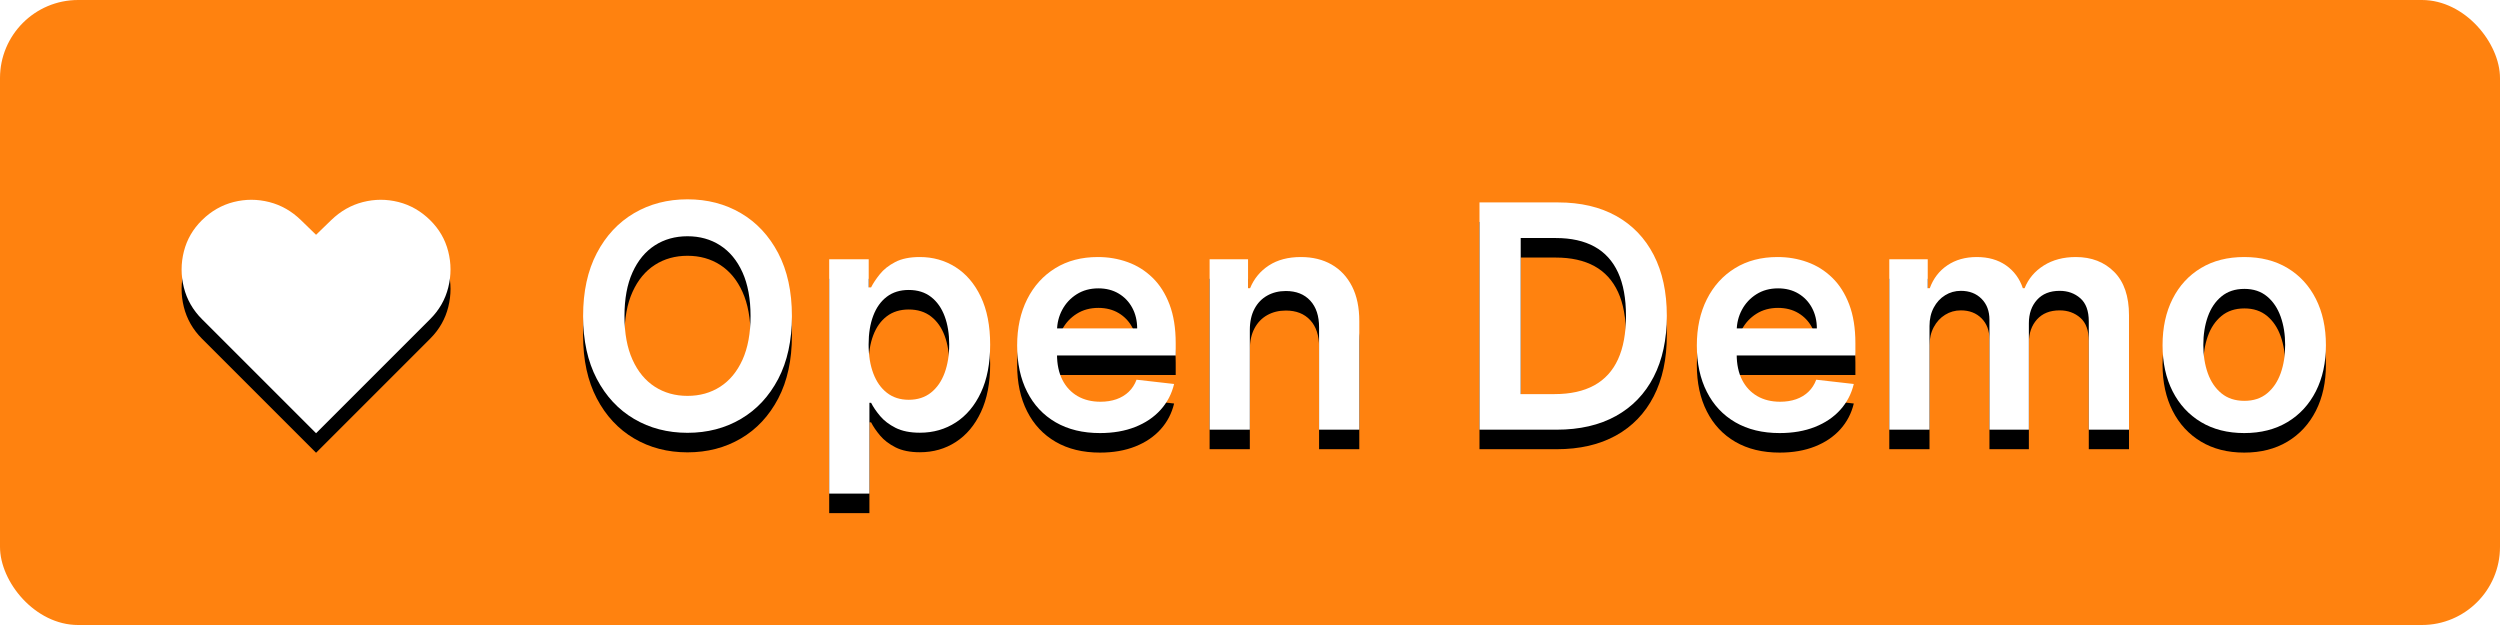 <?xml version="1.0" encoding="UTF-8"?>
<svg width="128px" height="32px" viewBox="0 0 128 32" version="1.1" xmlns="http://www.w3.org/2000/svg" xmlns:xlink="http://www.w3.org/1999/xlink">
    <title>open-demo-button</title>
    <defs>
        <path d="M10.691,5.977 C10.691,7.232 10.457,8.305 9.99,9.197 C9.522,10.088 8.886,10.771 8.08,11.244 C7.273,11.718 6.362,11.955 5.345,11.955 C4.326,11.955 3.413,11.717 2.608,11.242 C1.803,10.767 1.167,10.084 0.7,9.192 C0.233,8.3 0,7.229 0,5.977 C0,4.723 0.233,3.65 0.7,2.758 C1.167,1.866 1.803,1.184 2.608,0.71 C3.413,0.237 4.326,0 5.345,0 C6.362,0 7.273,0.237 8.08,0.71 C8.886,1.184 9.522,1.866 9.99,2.758 C10.457,3.65 10.691,4.723 10.691,5.977 Z M8.573,5.977 C8.573,5.094 8.435,4.348 8.161,3.741 C7.886,3.133 7.506,2.673 7.021,2.36 C6.536,2.047 5.977,1.891 5.345,1.891 C4.714,1.891 4.155,2.047 3.67,2.36 C3.185,2.673 2.805,3.133 2.53,3.741 C2.255,4.348 2.118,5.094 2.118,5.977 C2.118,6.861 2.255,7.606 2.53,8.214 C2.805,8.821 3.185,9.281 3.67,9.594 C4.155,9.907 4.714,10.064 5.345,10.064 C5.977,10.064 6.536,9.907 7.021,9.594 C7.506,9.281 7.886,8.821 8.161,8.214 C8.435,7.606 8.573,6.861 8.573,5.977 Z" id="path-1"></path>
        <filter x="-4.7%" y="-4.2%" width="109.4%" height="116.7%" filterUnits="objectBoundingBox" id="filter-2">
            <feOffset dx="0" dy="1" in="SourceAlpha" result="shadowOffsetOuter1"></feOffset>
            <feColorMatrix values="0 0 0 0 0.69   0 0 0 0 0.351   0 0 0 0 0.039  0 0 0 0.373 0" type="matrix" in="shadowOffsetOuter1"></feColorMatrix>
        </filter>
        <path d="M12.6,15.068 L12.6,3.068 L14.623,3.068 L14.623,4.509 L14.745,4.509 C14.85,4.3 14.999,4.075 15.193,3.834 C15.386,3.592 15.648,3.385 15.977,3.213 C16.306,3.041 16.727,2.955 17.241,2.955 C17.912,2.955 18.52,3.126 19.065,3.469 C19.609,3.813 20.042,4.318 20.361,4.986 C20.681,5.655 20.841,6.474 20.841,7.445 C20.841,8.403 20.684,9.217 20.37,9.888 C20.057,10.559 19.629,11.07 19.086,11.422 C18.544,11.774 17.93,11.95 17.245,11.95 C16.745,11.95 16.33,11.867 16,11.701 C15.67,11.534 15.405,11.332 15.206,11.095 C15.006,10.857 14.853,10.632 14.745,10.418 L14.659,10.418 L14.659,15.068 L12.6,15.068 Z M14.618,7.432 C14.618,7.997 14.699,8.492 14.859,8.916 C15.02,9.341 15.253,9.672 15.558,9.908 C15.863,10.145 16.235,10.264 16.673,10.264 C17.124,10.264 17.504,10.141 17.811,9.897 C18.118,9.653 18.351,9.317 18.509,8.89 C18.666,8.463 18.745,7.977 18.745,7.432 C18.745,6.891 18.668,6.41 18.512,5.99 C18.356,5.57 18.125,5.24 17.818,5.001 C17.51,4.761 17.129,4.641 16.673,4.641 C16.23,4.641 15.856,4.756 15.551,4.987 C15.246,5.218 15.014,5.542 14.856,5.96 C14.697,6.377 14.618,6.868 14.618,7.432 Z" id="path-3"></path>
        <filter x="-6.1%" y="-4.1%" width="112.1%" height="116.5%" filterUnits="objectBoundingBox" id="filter-4">
            <feOffset dx="0" dy="1" in="SourceAlpha" result="shadowOffsetOuter1"></feOffset>
            <feColorMatrix values="0 0 0 0 0.69   0 0 0 0 0.351   0 0 0 0 0.039  0 0 0 0.373 0" type="matrix" in="shadowOffsetOuter1"></feColorMatrix>
        </filter>
        <path d="M26.464,11.968 C25.586,11.968 24.831,11.785 24.197,11.418 C23.563,11.051 23.076,10.531 22.735,9.858 C22.393,9.186 22.223,8.394 22.223,7.482 C22.223,6.585 22.394,5.796 22.736,5.116 C23.078,4.437 23.558,3.906 24.177,3.526 C24.795,3.145 25.521,2.955 26.355,2.955 C26.891,2.955 27.399,3.041 27.878,3.214 C28.358,3.386 28.783,3.652 29.152,4.011 C29.522,4.369 29.813,4.826 30.024,5.382 C30.235,5.937 30.341,6.598 30.341,7.364 L30.341,7.995 L23.186,7.995 L23.186,6.609 L28.368,6.609 C28.367,6.214 28.283,5.862 28.116,5.553 C27.95,5.245 27.718,5.002 27.421,4.825 C27.124,4.648 26.777,4.559 26.382,4.559 C25.96,4.559 25.59,4.66 25.272,4.861 C24.954,5.062 24.708,5.327 24.532,5.655 C24.356,5.983 24.267,6.342 24.264,6.732 L24.264,7.941 C24.264,8.448 24.356,8.883 24.54,9.245 C24.725,9.607 24.984,9.883 25.317,10.076 C25.65,10.268 26.042,10.364 26.491,10.364 C26.789,10.364 27.059,10.321 27.303,10.237 C27.546,10.152 27.756,10.026 27.933,9.858 C28.109,9.691 28.244,9.483 28.336,9.236 L30.259,9.455 C30.138,9.961 29.907,10.402 29.567,10.779 C29.227,11.156 28.794,11.448 28.268,11.656 C27.742,11.864 27.141,11.968 26.464,11.968 Z" id="path-5"></path>
        <filter x="-6.2%" y="-5.5%" width="112.3%" height="122.2%" filterUnits="objectBoundingBox" id="filter-6">
            <feOffset dx="0" dy="1" in="SourceAlpha" result="shadowOffsetOuter1"></feOffset>
            <feColorMatrix values="0 0 0 0 0.69   0 0 0 0 0.351   0 0 0 0 0.039  0 0 0 0.373 0" type="matrix" in="shadowOffsetOuter1"></feColorMatrix>
        </filter>
        <path d="M34.136,6.682 L34.136,11.795 L32.077,11.795 L32.077,3.068 L34.045,3.068 L34.045,4.55 L34.15,4.55 C34.349,4.063 34.669,3.675 35.11,3.387 C35.552,3.099 36.098,2.955 36.75,2.955 C37.352,2.955 37.877,3.083 38.325,3.34 C38.774,3.598 39.122,3.971 39.371,4.46 C39.619,4.949 39.742,5.542 39.741,6.241 L39.741,11.795 L37.682,11.795 L37.682,6.559 C37.683,5.975 37.533,5.518 37.231,5.189 C36.928,4.86 36.512,4.695 35.982,4.695 C35.622,4.695 35.303,4.774 35.026,4.93 C34.748,5.086 34.531,5.312 34.374,5.608 C34.217,5.904 34.138,6.262 34.136,6.682 Z" id="path-7"></path>
        <filter x="-6.5%" y="-5.7%" width="113.0%" height="122.6%" filterUnits="objectBoundingBox" id="filter-8">
            <feOffset dx="0" dy="1" in="SourceAlpha" result="shadowOffsetOuter1"></feOffset>
            <feColorMatrix values="0 0 0 0 0.69   0 0 0 0 0.351   0 0 0 0 0.039  0 0 0 0.373 0" type="matrix" in="shadowOffsetOuter1"></feColorMatrix>
        </filter>
        <path d="M49.841,11.795 L45.895,11.795 L45.895,0.159 L49.918,0.159 C51.074,0.159 52.068,0.391 52.899,0.855 C53.73,1.319 54.369,1.985 54.816,2.852 C55.263,3.719 55.486,4.756 55.486,5.964 C55.486,7.176 55.262,8.218 54.814,9.089 C54.365,9.961 53.72,10.63 52.877,11.096 C52.035,11.562 51.023,11.795 49.841,11.795 Z M48.005,9.973 L49.741,9.973 C50.548,9.973 51.223,9.824 51.766,9.527 C52.308,9.23 52.716,8.785 52.987,8.192 C53.259,7.599 53.395,6.856 53.395,5.964 C53.395,5.076 53.26,4.337 52.989,3.747 C52.717,3.157 52.315,2.716 51.782,2.422 C51.248,2.129 50.588,1.982 49.8,1.982 L48.005,1.982 L48.005,9.973 Z" id="path-9"></path>
        <filter x="-5.2%" y="-4.3%" width="110.4%" height="117.2%" filterUnits="objectBoundingBox" id="filter-10">
            <feOffset dx="0" dy="1" in="SourceAlpha" result="shadowOffsetOuter1"></feOffset>
            <feColorMatrix values="0 0 0 0 0.69   0 0 0 0 0.351   0 0 0 0 0.039  0 0 0 0.373 0" type="matrix" in="shadowOffsetOuter1"></feColorMatrix>
        </filter>
        <path d="M61.264,11.968 C60.386,11.968 59.631,11.785 58.997,11.418 C58.363,11.051 57.876,10.531 57.535,9.858 C57.193,9.186 57.023,8.394 57.023,7.482 C57.023,6.585 57.194,5.796 57.536,5.116 C57.878,4.437 58.358,3.906 58.977,3.526 C59.595,3.145 60.321,2.955 61.155,2.955 C61.691,2.955 62.199,3.041 62.678,3.214 C63.158,3.386 63.583,3.652 63.952,4.011 C64.322,4.369 64.613,4.826 64.824,5.382 C65.035,5.937 65.141,6.598 65.141,7.364 L65.141,7.995 L57.986,7.995 L57.986,6.609 L63.168,6.609 C63.167,6.214 63.083,5.862 62.916,5.553 C62.75,5.245 62.518,5.002 62.221,4.825 C61.924,4.648 61.577,4.559 61.182,4.559 C60.76,4.559 60.39,4.66 60.072,4.861 C59.754,5.062 59.508,5.327 59.332,5.655 C59.156,5.983 59.067,6.342 59.064,6.732 L59.064,7.941 C59.064,8.448 59.156,8.883 59.34,9.245 C59.525,9.607 59.784,9.883 60.117,10.076 C60.45,10.268 60.842,10.364 61.291,10.364 C61.589,10.364 61.859,10.321 62.103,10.237 C62.346,10.152 62.556,10.026 62.733,9.858 C62.909,9.691 63.044,9.483 63.136,9.236 L65.059,9.455 C64.938,9.961 64.707,10.402 64.367,10.779 C64.027,11.156 63.594,11.448 63.068,11.656 C62.542,11.864 61.941,11.968 61.264,11.968 Z" id="path-11"></path>
        <filter x="-6.2%" y="-5.5%" width="112.3%" height="122.2%" filterUnits="objectBoundingBox" id="filter-12">
            <feOffset dx="0" dy="1" in="SourceAlpha" result="shadowOffsetOuter1"></feOffset>
            <feColorMatrix values="0 0 0 0 0.69   0 0 0 0 0.351   0 0 0 0 0.039  0 0 0 0.373 0" type="matrix" in="shadowOffsetOuter1"></feColorMatrix>
        </filter>
        <path d="M66.877,11.795 L66.877,3.068 L68.845,3.068 L68.845,4.55 L68.95,4.55 C69.132,4.052 69.432,3.662 69.851,3.379 C70.27,3.096 70.771,2.955 71.355,2.955 C71.946,2.955 72.445,3.097 72.853,3.382 C73.261,3.668 73.548,4.057 73.714,4.55 L73.805,4.55 C73.998,4.066 74.325,3.679 74.785,3.389 C75.246,3.099 75.793,2.955 76.427,2.955 C77.23,2.955 77.885,3.208 78.391,3.715 C78.897,4.223 79.15,4.963 79.15,5.936 L79.15,11.795 L77.091,11.795 L77.091,6.255 C77.091,5.715 76.947,5.319 76.658,5.066 C76.369,4.813 76.017,4.686 75.6,4.686 C75.103,4.686 74.716,4.841 74.439,5.149 C74.161,5.458 74.023,5.858 74.023,6.35 L74.023,11.795 L72.005,11.795 L72.005,6.173 C72.005,5.722 71.869,5.362 71.599,5.092 C71.328,4.821 70.976,4.686 70.541,4.686 C70.246,4.686 69.976,4.762 69.734,4.913 C69.491,5.063 69.297,5.274 69.153,5.544 C69.009,5.814 68.936,6.128 68.936,6.486 L68.936,11.795 L66.877,11.795 Z" id="path-13"></path>
        <filter x="-4.1%" y="-5.7%" width="108.1%" height="122.6%" filterUnits="objectBoundingBox" id="filter-14">
            <feOffset dx="0" dy="1" in="SourceAlpha" result="shadowOffsetOuter1"></feOffset>
            <feColorMatrix values="0 0 0 0 0.69   0 0 0 0 0.351   0 0 0 0 0.039  0 0 0 0.373 0" type="matrix" in="shadowOffsetOuter1"></feColorMatrix>
        </filter>
        <path d="M85.05,11.968 C84.199,11.968 83.46,11.78 82.835,11.405 C82.209,11.029 81.725,10.503 81.382,9.828 C81.04,9.153 80.868,8.367 80.868,7.468 C80.868,6.565 81.04,5.775 81.382,5.098 C81.725,4.42 82.209,3.894 82.835,3.518 C83.46,3.142 84.199,2.955 85.05,2.955 C85.902,2.955 86.64,3.142 87.265,3.518 C87.891,3.894 88.375,4.42 88.718,5.098 C89.06,5.775 89.232,6.565 89.232,7.468 C89.232,8.367 89.06,9.153 88.718,9.828 C88.375,10.503 87.891,11.029 87.265,11.405 C86.64,11.78 85.902,11.968 85.05,11.968 Z M85.059,10.318 C85.524,10.318 85.911,10.191 86.22,9.935 C86.53,9.68 86.761,9.336 86.915,8.905 C87.069,8.473 87.145,7.991 87.145,7.459 C87.145,6.926 87.069,6.442 86.915,6.009 C86.761,5.576 86.53,5.23 86.22,4.973 C85.911,4.715 85.524,4.586 85.059,4.586 C84.588,4.586 84.196,4.715 83.884,4.973 C83.572,5.23 83.339,5.576 83.185,6.009 C83.031,6.442 82.955,6.926 82.955,7.459 C82.955,7.991 83.031,8.473 83.185,8.905 C83.339,9.336 83.572,9.68 83.884,9.935 C84.196,10.191 84.588,10.318 85.059,10.318 Z" id="path-15"></path>
        <filter x="-6.0%" y="-5.5%" width="112.0%" height="122.2%" filterUnits="objectBoundingBox" id="filter-16">
            <feOffset dx="0" dy="1" in="SourceAlpha" result="shadowOffsetOuter1"></feOffset>
            <feColorMatrix values="0 0 0 0 0.69   0 0 0 0 0.351   0 0 0 0 0.039  0 0 0 0.373 0" type="matrix" in="shadowOffsetOuter1"></feColorMatrix>
        </filter>
        <path d="M6.884,11.952 L1.043,6.112 C0.577,5.646 0.268,5.104 0.114,4.487 C-0.039,3.869 -0.038,3.255 0.117,2.643 C0.272,2.031 0.581,1.498 1.043,1.043 C1.517,0.577 2.058,0.268 2.665,0.114 C3.273,-0.039 3.881,-0.038 4.489,0.117 C5.097,0.272 5.638,0.581 6.112,1.043 L6.884,1.793 L7.657,1.043 C8.134,0.581 8.676,0.272 9.282,0.117 C9.888,-0.038 10.495,-0.039 11.103,0.114 C11.711,0.268 12.252,0.577 12.725,1.043 C13.187,1.498 13.496,2.031 13.651,2.643 C13.807,3.255 13.808,3.869 13.654,4.487 C13.501,5.104 13.191,5.646 12.725,6.112 L6.884,11.952 Z" id="path-17"></path>
        <filter x="-3.6%" y="-4.2%" width="107.3%" height="116.7%" filterUnits="objectBoundingBox" id="filter-18">
            <feOffset dx="0" dy="1" in="SourceAlpha" result="shadowOffsetOuter1"></feOffset>
            <feColorMatrix values="0 0 0 0 0.69   0 0 0 0 0.351   0 0 0 0 0.039  0 0 0 0.373 0" type="matrix" in="shadowOffsetOuter1"></feColorMatrix>
        </filter>
    </defs>
    <g id="open-demo-button" stroke="none" stroke-width="1" fill="none" fill-rule="evenodd">
        <rect id="Rectangle" fill="#FF820F" x="0" y="0" width="128" height="32" rx="4"></rect>
        <g id="Open-Demo" transform="translate(29.855, 10.205)" fill-rule="nonzero">
            <g id="Shape">
                <use fill="black" fill-opacity="1" filter="url(#filter-2)" xlink:href="#path-1"></use>
                <use fill="#FFFFFF" xlink:href="#path-1"></use>
            </g>
            <g id="Shape">
                <use fill="black" fill-opacity="1" filter="url(#filter-4)" xlink:href="#path-3"></use>
                <use fill="#FFFFFF" xlink:href="#path-3"></use>
            </g>
            <g id="Path">
                <use fill="black" fill-opacity="1" filter="url(#filter-6)" xlink:href="#path-5"></use>
                <use fill="#FFFFFF" xlink:href="#path-5"></use>
            </g>
            <g id="Path">
                <use fill="black" fill-opacity="1" filter="url(#filter-8)" xlink:href="#path-7"></use>
                <use fill="#FFFFFF" xlink:href="#path-7"></use>
            </g>
            <g id="Shape">
                <use fill="black" fill-opacity="1" filter="url(#filter-10)" xlink:href="#path-9"></use>
                <use fill="#FFFFFF" xlink:href="#path-9"></use>
            </g>
            <g id="Path">
                <use fill="black" fill-opacity="1" filter="url(#filter-12)" xlink:href="#path-11"></use>
                <use fill="#FFFFFF" xlink:href="#path-11"></use>
            </g>
            <g id="Path">
                <use fill="black" fill-opacity="1" filter="url(#filter-14)" xlink:href="#path-13"></use>
                <use fill="#FFFFFF" xlink:href="#path-13"></use>
            </g>
            <g id="Shape">
                <use fill="black" fill-opacity="1" filter="url(#filter-16)" xlink:href="#path-15"></use>
                <use fill="#FFFFFF" xlink:href="#path-15"></use>
            </g>
        </g>
        <g id="❤" transform="translate(9.298, 10.229)" fill-rule="nonzero">
            <g id="Path">
                <use fill="black" fill-opacity="1" filter="url(#filter-18)" xlink:href="#path-17"></use>
                <use fill="#FFFFFF" xlink:href="#path-17"></use>
            </g>
        </g>
    </g>
</svg>
